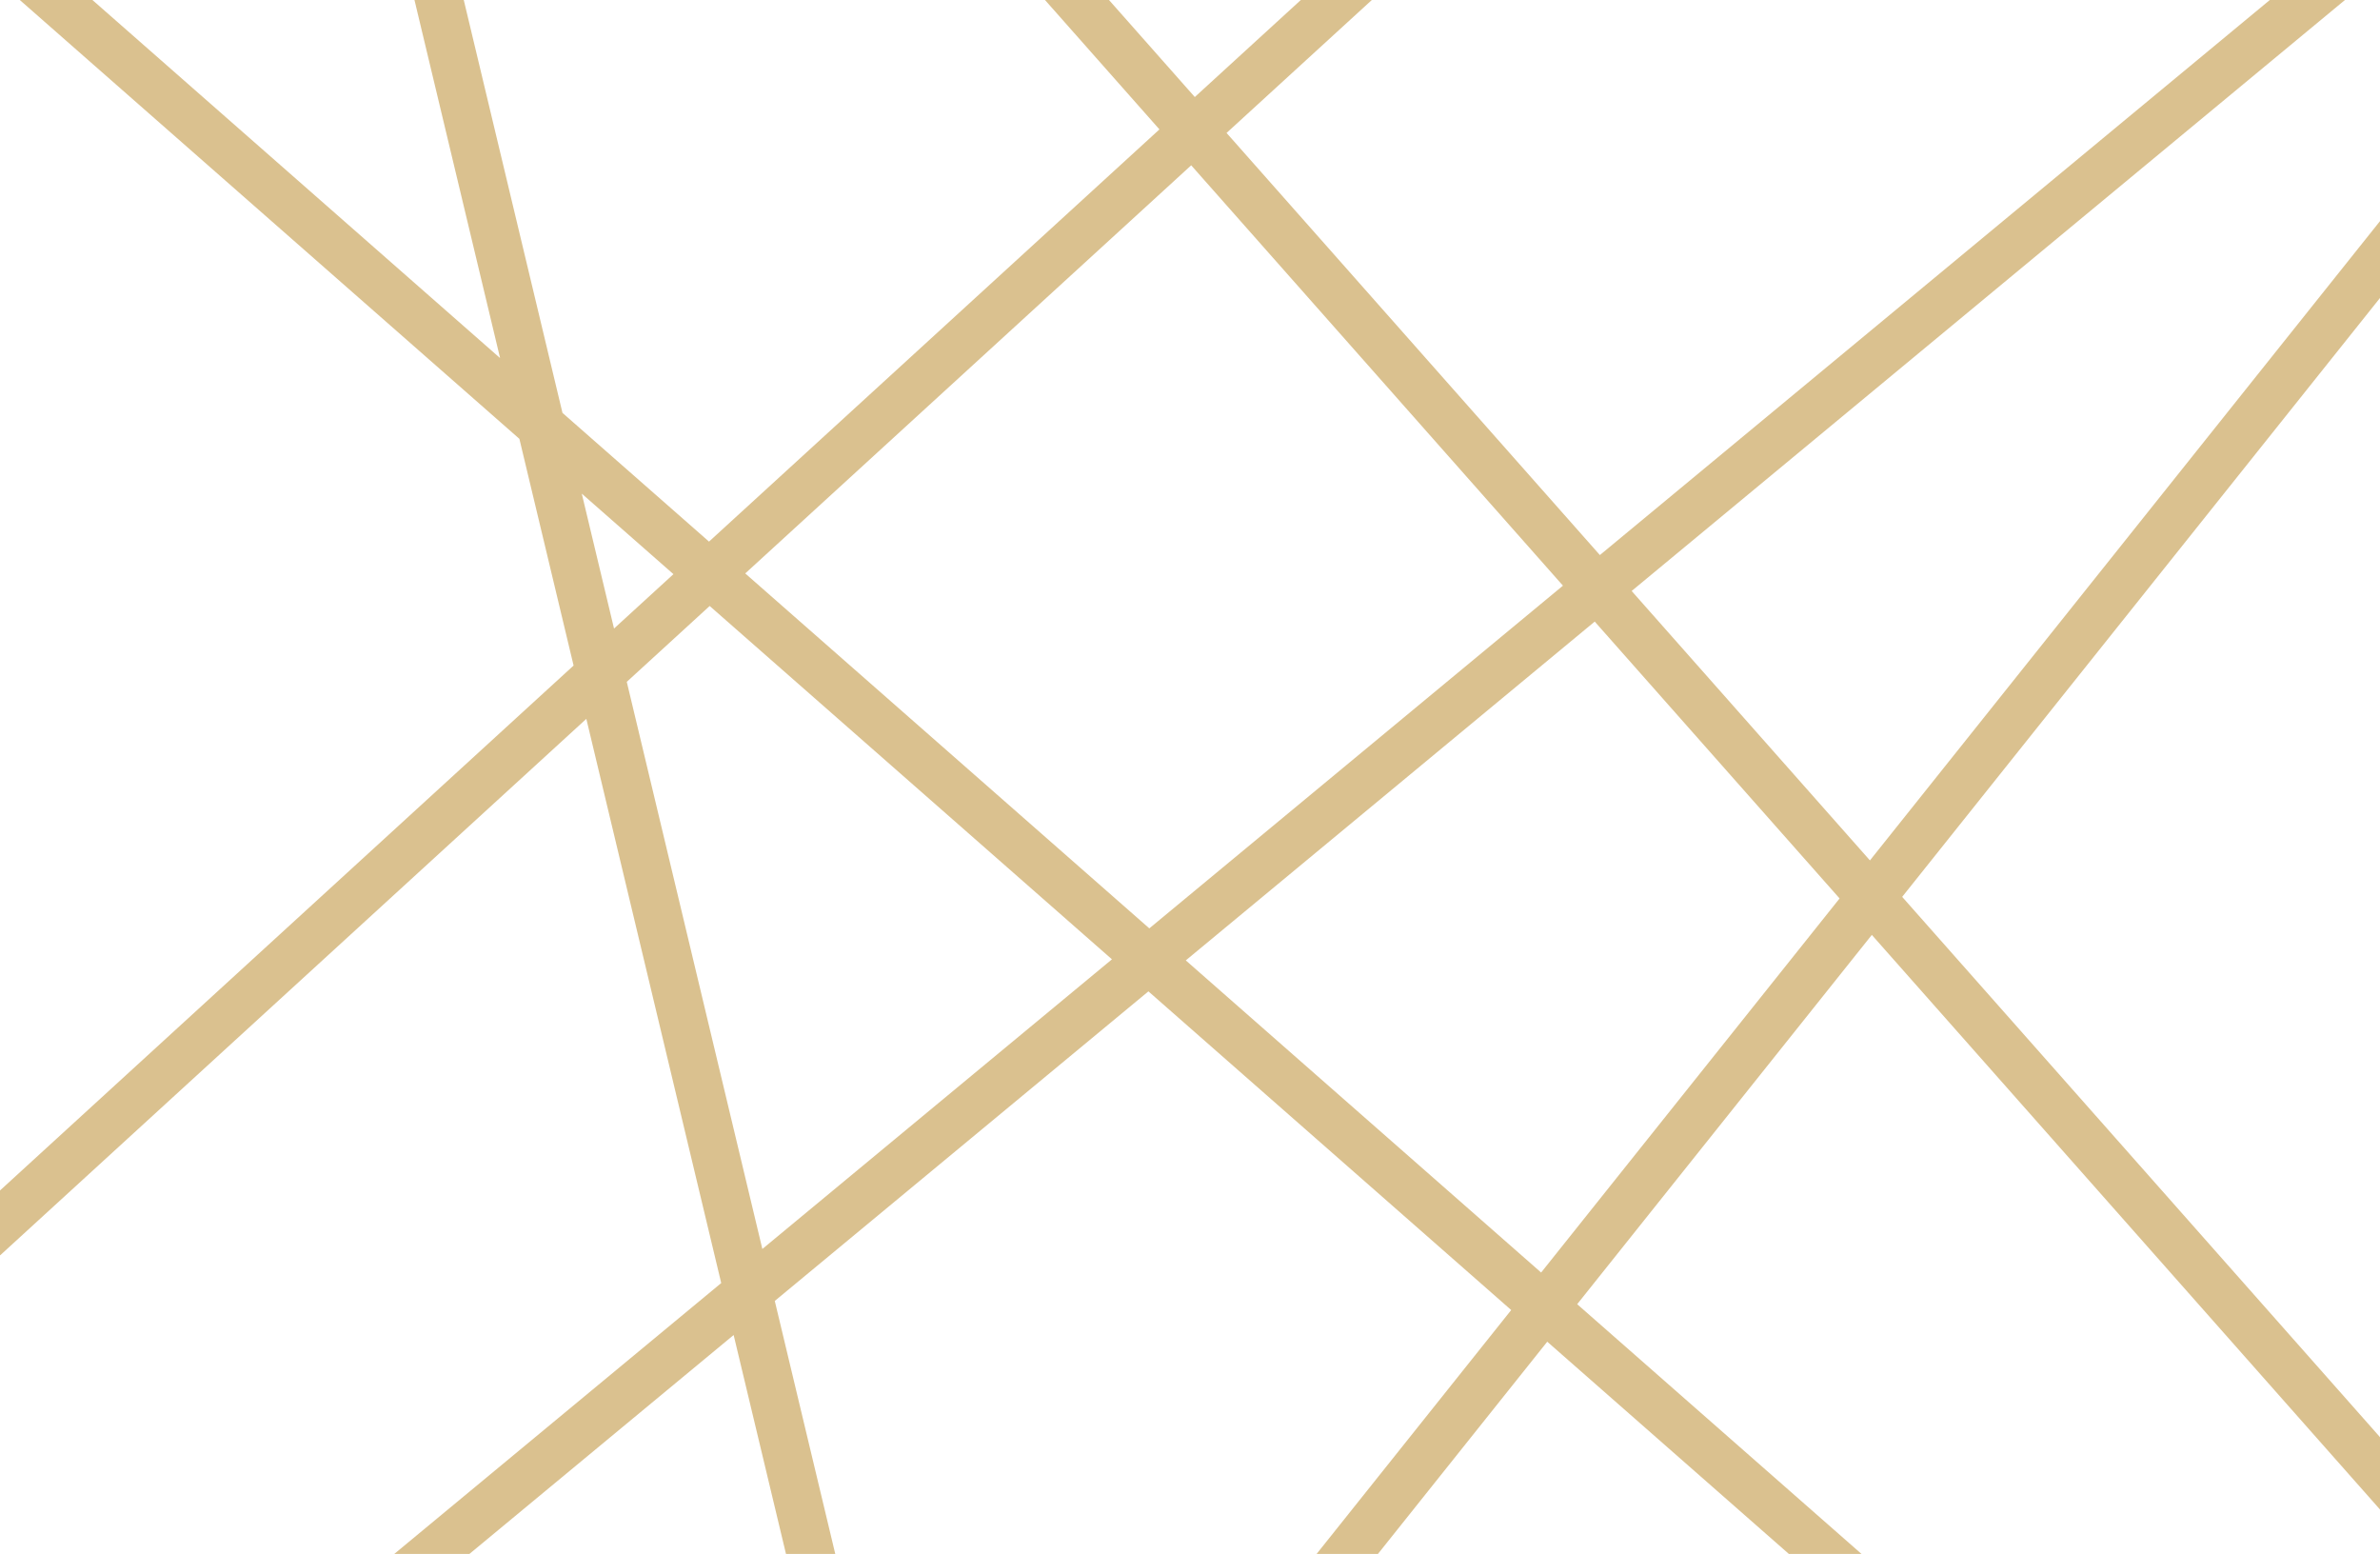 <svg width="1440" height="940" fill="none" xmlns="http://www.w3.org/2000/svg"><path stroke="#DAC18F" stroke-width="29" d="M-9.681 748.639L874.404-60.269M105.75 1068.83L1497.48-84.011M698.667 1085.96L1529.19 45.24M537.898 1138.37L249.009-69.74M1237.43 1056.9L-9.568-38.217M1503.14 962.607l-937.668-1060"/></svg>